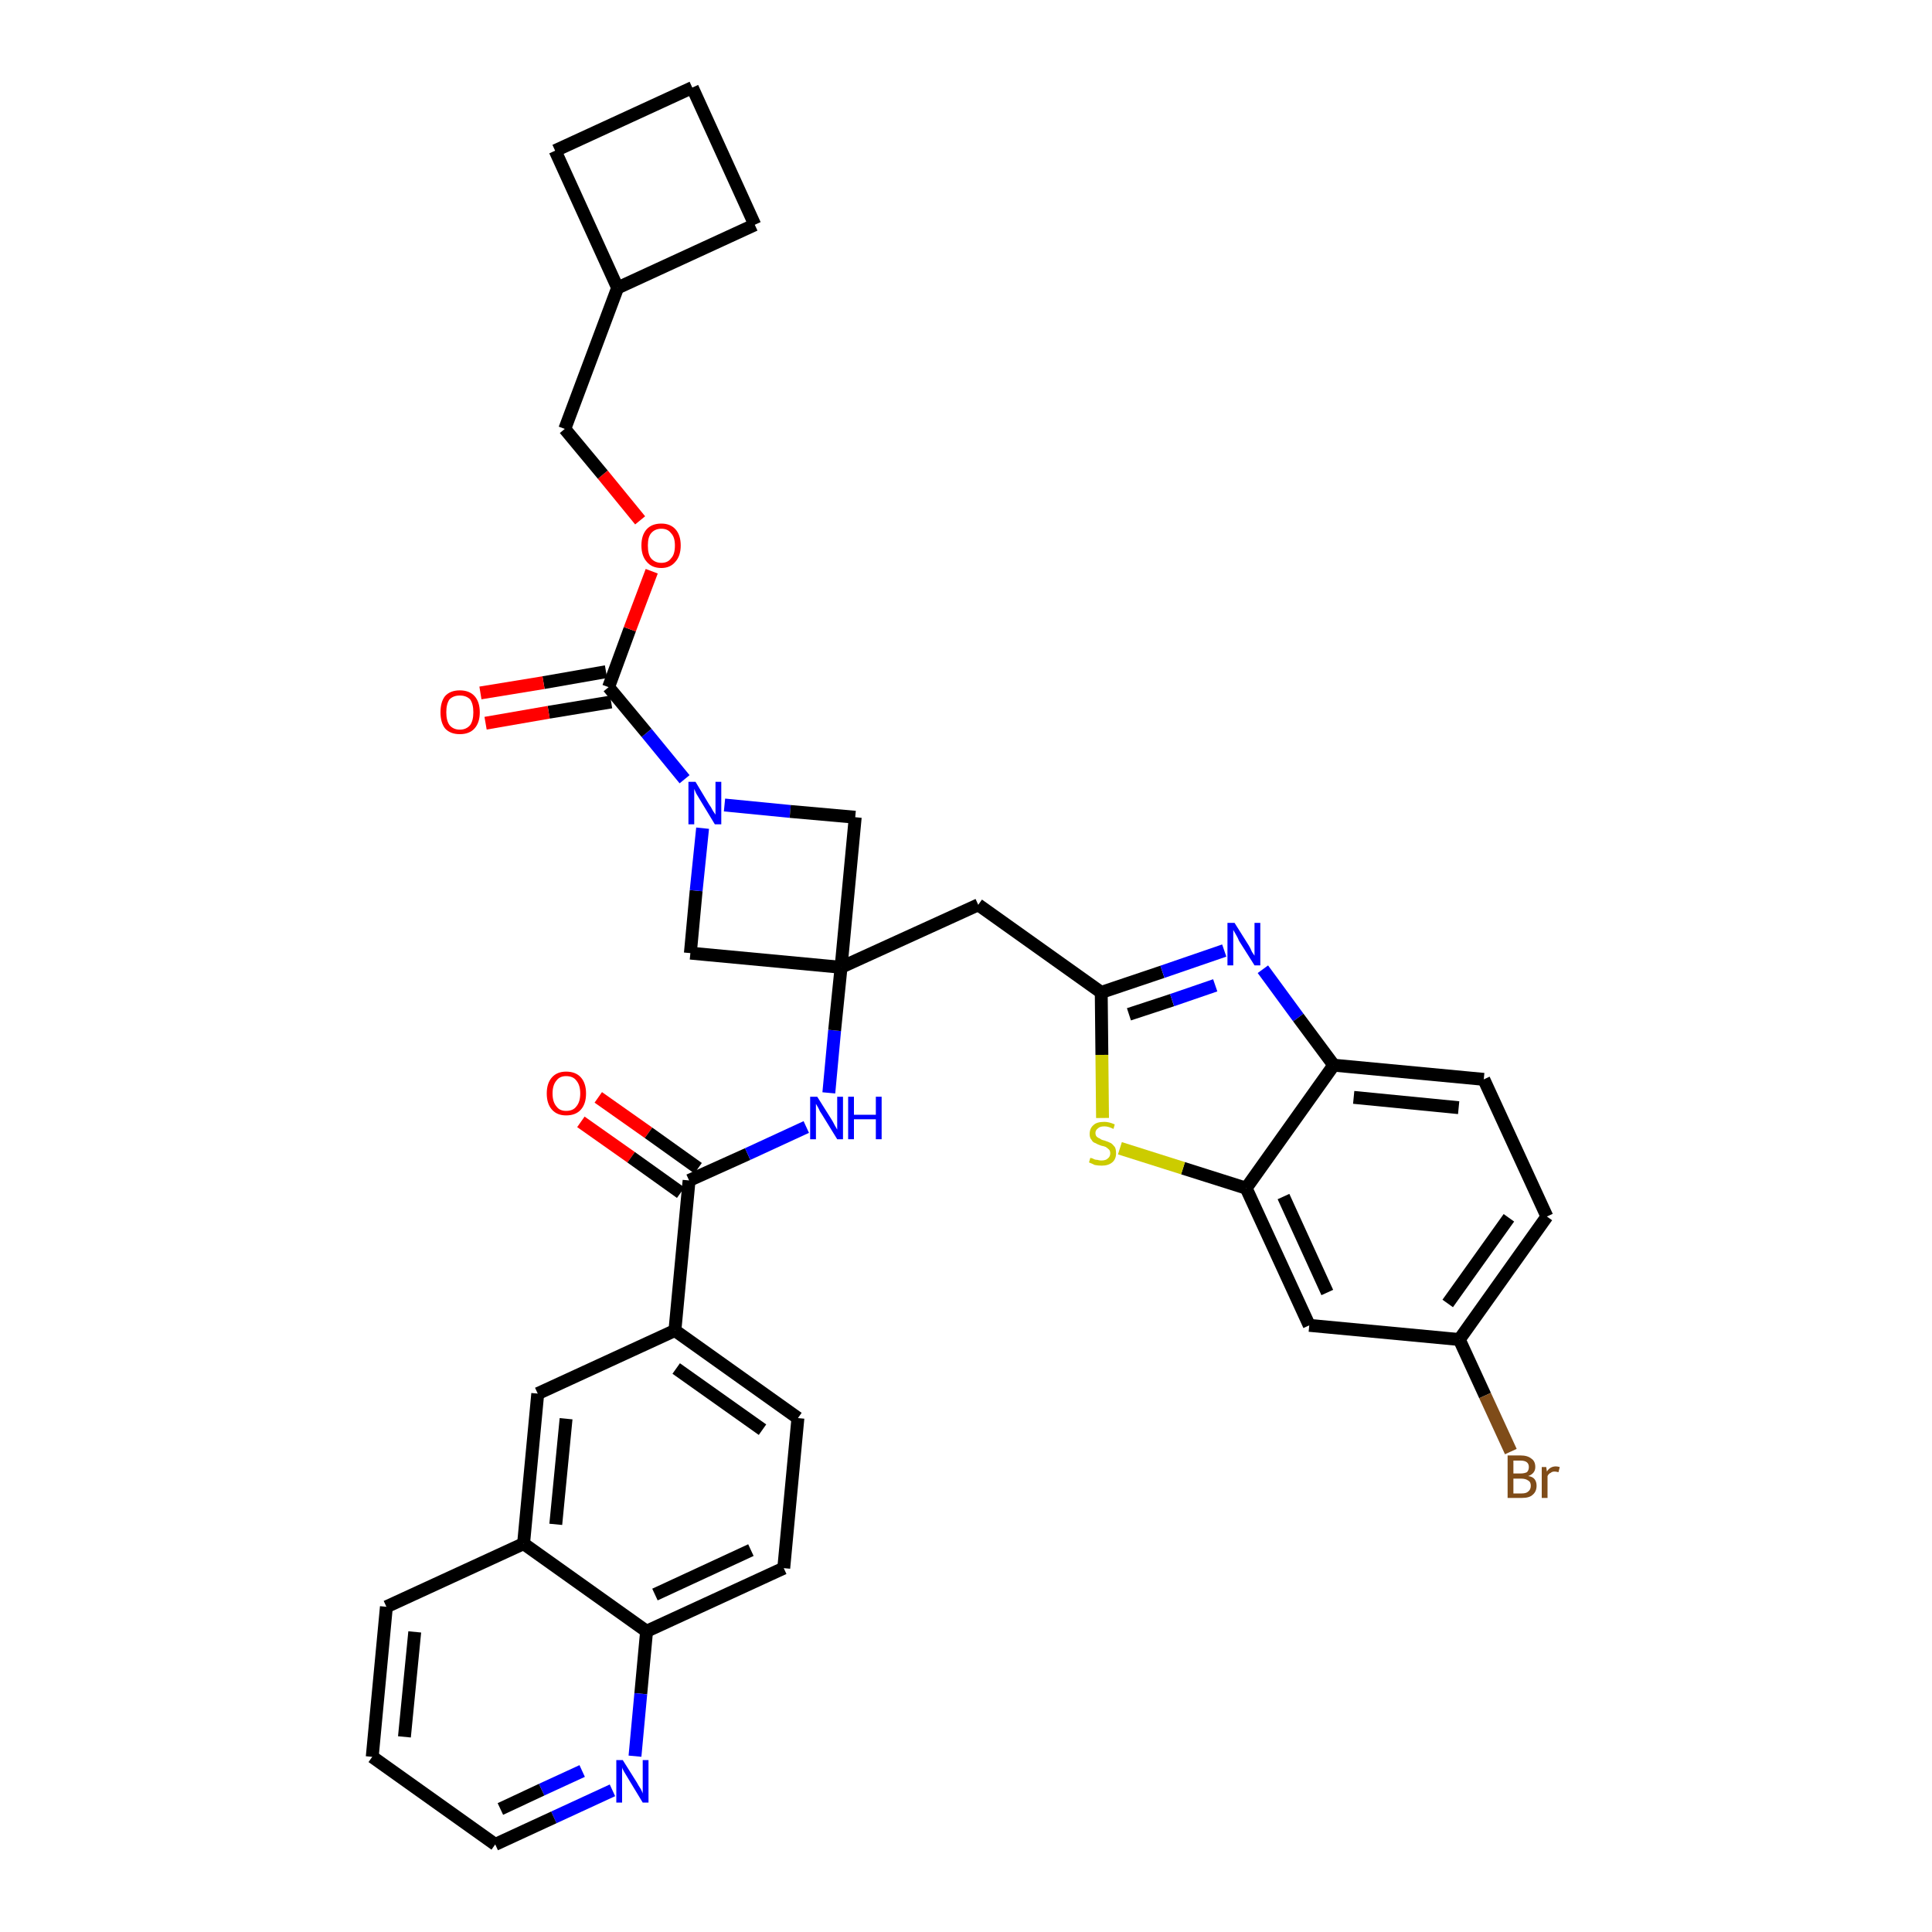 <?xml version='1.0' encoding='iso-8859-1'?>
<svg version='1.1' baseProfile='full'
              xmlns='http://www.w3.org/2000/svg'
                      xmlns:rdkit='http://www.rdkit.org/xml'
                      xmlns:xlink='http://www.w3.org/1999/xlink'
                  xml:space='preserve'
width='300px' height='300px' viewBox='0 0 300 300'>
<!-- END OF HEADER -->
<path class='bond-0 atom-0 atom-1' d='M 90.2,174.2 L 98.0,179.7' style='fill:none;fill-rule:evenodd;stroke:#FF0000;stroke-width:2.0px;stroke-linecap:butt;stroke-linejoin:miter;stroke-opacity:1' />
<path class='bond-0 atom-0 atom-1' d='M 98.0,179.7 L 105.7,185.2' style='fill:none;fill-rule:evenodd;stroke:#000000;stroke-width:2.0px;stroke-linecap:butt;stroke-linejoin:miter;stroke-opacity:1' />
<path class='bond-0 atom-0 atom-1' d='M 92.9,170.4 L 100.7,175.9' style='fill:none;fill-rule:evenodd;stroke:#FF0000;stroke-width:2.0px;stroke-linecap:butt;stroke-linejoin:miter;stroke-opacity:1' />
<path class='bond-0 atom-0 atom-1' d='M 100.7,175.9 L 108.4,181.4' style='fill:none;fill-rule:evenodd;stroke:#000000;stroke-width:2.0px;stroke-linecap:butt;stroke-linejoin:miter;stroke-opacity:1' />
<path class='bond-1 atom-1 atom-2' d='M 107.0,183.3 L 116.1,179.2' style='fill:none;fill-rule:evenodd;stroke:#000000;stroke-width:2.0px;stroke-linecap:butt;stroke-linejoin:miter;stroke-opacity:1' />
<path class='bond-1 atom-1 atom-2' d='M 116.1,179.2 L 125.2,175.0' style='fill:none;fill-rule:evenodd;stroke:#0000FF;stroke-width:2.0px;stroke-linecap:butt;stroke-linejoin:miter;stroke-opacity:1' />
<path class='bond-25 atom-1 atom-26' d='M 107.0,183.3 L 104.8,206.6' style='fill:none;fill-rule:evenodd;stroke:#000000;stroke-width:2.0px;stroke-linecap:butt;stroke-linejoin:miter;stroke-opacity:1' />
<path class='bond-2 atom-2 atom-3' d='M 128.7,169.7 L 129.6,160.0' style='fill:none;fill-rule:evenodd;stroke:#0000FF;stroke-width:2.0px;stroke-linecap:butt;stroke-linejoin:miter;stroke-opacity:1' />
<path class='bond-2 atom-2 atom-3' d='M 129.6,160.0 L 130.6,150.2' style='fill:none;fill-rule:evenodd;stroke:#000000;stroke-width:2.0px;stroke-linecap:butt;stroke-linejoin:miter;stroke-opacity:1' />
<path class='bond-3 atom-3 atom-4' d='M 130.6,150.2 L 151.9,140.5' style='fill:none;fill-rule:evenodd;stroke:#000000;stroke-width:2.0px;stroke-linecap:butt;stroke-linejoin:miter;stroke-opacity:1' />
<path class='bond-14 atom-3 atom-15' d='M 130.6,150.2 L 107.2,148.0' style='fill:none;fill-rule:evenodd;stroke:#000000;stroke-width:2.0px;stroke-linecap:butt;stroke-linejoin:miter;stroke-opacity:1' />
<path class='bond-35 atom-25 atom-3' d='M 132.8,126.9 L 130.6,150.2' style='fill:none;fill-rule:evenodd;stroke:#000000;stroke-width:2.0px;stroke-linecap:butt;stroke-linejoin:miter;stroke-opacity:1' />
<path class='bond-4 atom-4 atom-5' d='M 151.9,140.5 L 171.0,154.1' style='fill:none;fill-rule:evenodd;stroke:#000000;stroke-width:2.0px;stroke-linecap:butt;stroke-linejoin:miter;stroke-opacity:1' />
<path class='bond-5 atom-5 atom-6' d='M 171.0,154.1 L 180.5,150.9' style='fill:none;fill-rule:evenodd;stroke:#000000;stroke-width:2.0px;stroke-linecap:butt;stroke-linejoin:miter;stroke-opacity:1' />
<path class='bond-5 atom-5 atom-6' d='M 180.5,150.9 L 190.1,147.6' style='fill:none;fill-rule:evenodd;stroke:#0000FF;stroke-width:2.0px;stroke-linecap:butt;stroke-linejoin:miter;stroke-opacity:1' />
<path class='bond-5 atom-5 atom-6' d='M 175.3,157.5 L 182.0,155.3' style='fill:none;fill-rule:evenodd;stroke:#000000;stroke-width:2.0px;stroke-linecap:butt;stroke-linejoin:miter;stroke-opacity:1' />
<path class='bond-5 atom-5 atom-6' d='M 182.0,155.3 L 188.7,153.0' style='fill:none;fill-rule:evenodd;stroke:#0000FF;stroke-width:2.0px;stroke-linecap:butt;stroke-linejoin:miter;stroke-opacity:1' />
<path class='bond-37 atom-14 atom-5' d='M 171.2,173.6 L 171.1,163.8' style='fill:none;fill-rule:evenodd;stroke:#CCCC00;stroke-width:2.0px;stroke-linecap:butt;stroke-linejoin:miter;stroke-opacity:1' />
<path class='bond-37 atom-14 atom-5' d='M 171.1,163.8 L 171.0,154.1' style='fill:none;fill-rule:evenodd;stroke:#000000;stroke-width:2.0px;stroke-linecap:butt;stroke-linejoin:miter;stroke-opacity:1' />
<path class='bond-6 atom-6 atom-7' d='M 196.1,150.5 L 201.6,158.0' style='fill:none;fill-rule:evenodd;stroke:#0000FF;stroke-width:2.0px;stroke-linecap:butt;stroke-linejoin:miter;stroke-opacity:1' />
<path class='bond-6 atom-6 atom-7' d='M 201.6,158.0 L 207.1,165.4' style='fill:none;fill-rule:evenodd;stroke:#000000;stroke-width:2.0px;stroke-linecap:butt;stroke-linejoin:miter;stroke-opacity:1' />
<path class='bond-7 atom-7 atom-8' d='M 207.1,165.4 L 230.4,167.6' style='fill:none;fill-rule:evenodd;stroke:#000000;stroke-width:2.0px;stroke-linecap:butt;stroke-linejoin:miter;stroke-opacity:1' />
<path class='bond-7 atom-7 atom-8' d='M 210.2,170.4 L 226.5,172.0' style='fill:none;fill-rule:evenodd;stroke:#000000;stroke-width:2.0px;stroke-linecap:butt;stroke-linejoin:miter;stroke-opacity:1' />
<path class='bond-40 atom-13 atom-7' d='M 193.5,184.5 L 207.1,165.4' style='fill:none;fill-rule:evenodd;stroke:#000000;stroke-width:2.0px;stroke-linecap:butt;stroke-linejoin:miter;stroke-opacity:1' />
<path class='bond-8 atom-8 atom-9' d='M 230.4,167.6 L 240.2,188.9' style='fill:none;fill-rule:evenodd;stroke:#000000;stroke-width:2.0px;stroke-linecap:butt;stroke-linejoin:miter;stroke-opacity:1' />
<path class='bond-9 atom-9 atom-10' d='M 240.2,188.9 L 226.6,208.0' style='fill:none;fill-rule:evenodd;stroke:#000000;stroke-width:2.0px;stroke-linecap:butt;stroke-linejoin:miter;stroke-opacity:1' />
<path class='bond-9 atom-9 atom-10' d='M 234.3,189.1 L 224.8,202.4' style='fill:none;fill-rule:evenodd;stroke:#000000;stroke-width:2.0px;stroke-linecap:butt;stroke-linejoin:miter;stroke-opacity:1' />
<path class='bond-10 atom-10 atom-11' d='M 226.6,208.0 L 230.6,216.7' style='fill:none;fill-rule:evenodd;stroke:#000000;stroke-width:2.0px;stroke-linecap:butt;stroke-linejoin:miter;stroke-opacity:1' />
<path class='bond-10 atom-10 atom-11' d='M 230.6,216.7 L 234.6,225.4' style='fill:none;fill-rule:evenodd;stroke:#7F4C19;stroke-width:2.0px;stroke-linecap:butt;stroke-linejoin:miter;stroke-opacity:1' />
<path class='bond-11 atom-10 atom-12' d='M 226.6,208.0 L 203.3,205.8' style='fill:none;fill-rule:evenodd;stroke:#000000;stroke-width:2.0px;stroke-linecap:butt;stroke-linejoin:miter;stroke-opacity:1' />
<path class='bond-12 atom-12 atom-13' d='M 203.3,205.8 L 193.5,184.5' style='fill:none;fill-rule:evenodd;stroke:#000000;stroke-width:2.0px;stroke-linecap:butt;stroke-linejoin:miter;stroke-opacity:1' />
<path class='bond-12 atom-12 atom-13' d='M 206.1,200.7 L 199.3,185.8' style='fill:none;fill-rule:evenodd;stroke:#000000;stroke-width:2.0px;stroke-linecap:butt;stroke-linejoin:miter;stroke-opacity:1' />
<path class='bond-13 atom-13 atom-14' d='M 193.5,184.5 L 183.7,181.4' style='fill:none;fill-rule:evenodd;stroke:#000000;stroke-width:2.0px;stroke-linecap:butt;stroke-linejoin:miter;stroke-opacity:1' />
<path class='bond-13 atom-13 atom-14' d='M 183.7,181.4 L 173.9,178.3' style='fill:none;fill-rule:evenodd;stroke:#CCCC00;stroke-width:2.0px;stroke-linecap:butt;stroke-linejoin:miter;stroke-opacity:1' />
<path class='bond-15 atom-15 atom-16' d='M 107.2,148.0 L 108.1,138.3' style='fill:none;fill-rule:evenodd;stroke:#000000;stroke-width:2.0px;stroke-linecap:butt;stroke-linejoin:miter;stroke-opacity:1' />
<path class='bond-15 atom-15 atom-16' d='M 108.1,138.3 L 109.1,128.6' style='fill:none;fill-rule:evenodd;stroke:#0000FF;stroke-width:2.0px;stroke-linecap:butt;stroke-linejoin:miter;stroke-opacity:1' />
<path class='bond-16 atom-16 atom-17' d='M 106.3,121.0 L 100.4,113.8' style='fill:none;fill-rule:evenodd;stroke:#0000FF;stroke-width:2.0px;stroke-linecap:butt;stroke-linejoin:miter;stroke-opacity:1' />
<path class='bond-16 atom-16 atom-17' d='M 100.4,113.8 L 94.5,106.7' style='fill:none;fill-rule:evenodd;stroke:#000000;stroke-width:2.0px;stroke-linecap:butt;stroke-linejoin:miter;stroke-opacity:1' />
<path class='bond-24 atom-16 atom-25' d='M 112.5,125.0 L 122.7,126.0' style='fill:none;fill-rule:evenodd;stroke:#0000FF;stroke-width:2.0px;stroke-linecap:butt;stroke-linejoin:miter;stroke-opacity:1' />
<path class='bond-24 atom-16 atom-25' d='M 122.7,126.0 L 132.8,126.9' style='fill:none;fill-rule:evenodd;stroke:#000000;stroke-width:2.0px;stroke-linecap:butt;stroke-linejoin:miter;stroke-opacity:1' />
<path class='bond-17 atom-17 atom-18' d='M 94.1,104.3 L 84.4,106.0' style='fill:none;fill-rule:evenodd;stroke:#000000;stroke-width:2.0px;stroke-linecap:butt;stroke-linejoin:miter;stroke-opacity:1' />
<path class='bond-17 atom-17 atom-18' d='M 84.4,106.0 L 74.6,107.6' style='fill:none;fill-rule:evenodd;stroke:#FF0000;stroke-width:2.0px;stroke-linecap:butt;stroke-linejoin:miter;stroke-opacity:1' />
<path class='bond-17 atom-17 atom-18' d='M 94.9,109.0 L 85.2,110.6' style='fill:none;fill-rule:evenodd;stroke:#000000;stroke-width:2.0px;stroke-linecap:butt;stroke-linejoin:miter;stroke-opacity:1' />
<path class='bond-17 atom-17 atom-18' d='M 85.2,110.6 L 75.4,112.3' style='fill:none;fill-rule:evenodd;stroke:#FF0000;stroke-width:2.0px;stroke-linecap:butt;stroke-linejoin:miter;stroke-opacity:1' />
<path class='bond-18 atom-17 atom-19' d='M 94.5,106.7 L 97.8,97.7' style='fill:none;fill-rule:evenodd;stroke:#000000;stroke-width:2.0px;stroke-linecap:butt;stroke-linejoin:miter;stroke-opacity:1' />
<path class='bond-18 atom-17 atom-19' d='M 97.8,97.7 L 101.2,88.7' style='fill:none;fill-rule:evenodd;stroke:#FF0000;stroke-width:2.0px;stroke-linecap:butt;stroke-linejoin:miter;stroke-opacity:1' />
<path class='bond-19 atom-19 atom-20' d='M 99.4,80.8 L 93.6,73.7' style='fill:none;fill-rule:evenodd;stroke:#FF0000;stroke-width:2.0px;stroke-linecap:butt;stroke-linejoin:miter;stroke-opacity:1' />
<path class='bond-19 atom-19 atom-20' d='M 93.6,73.7 L 87.7,66.6' style='fill:none;fill-rule:evenodd;stroke:#000000;stroke-width:2.0px;stroke-linecap:butt;stroke-linejoin:miter;stroke-opacity:1' />
<path class='bond-20 atom-20 atom-21' d='M 87.7,66.6 L 95.9,44.7' style='fill:none;fill-rule:evenodd;stroke:#000000;stroke-width:2.0px;stroke-linecap:butt;stroke-linejoin:miter;stroke-opacity:1' />
<path class='bond-21 atom-21 atom-22' d='M 95.9,44.7 L 117.2,34.9' style='fill:none;fill-rule:evenodd;stroke:#000000;stroke-width:2.0px;stroke-linecap:butt;stroke-linejoin:miter;stroke-opacity:1' />
<path class='bond-38 atom-24 atom-21' d='M 86.2,23.4 L 95.9,44.7' style='fill:none;fill-rule:evenodd;stroke:#000000;stroke-width:2.0px;stroke-linecap:butt;stroke-linejoin:miter;stroke-opacity:1' />
<path class='bond-22 atom-22 atom-23' d='M 117.2,34.9 L 107.5,13.6' style='fill:none;fill-rule:evenodd;stroke:#000000;stroke-width:2.0px;stroke-linecap:butt;stroke-linejoin:miter;stroke-opacity:1' />
<path class='bond-23 atom-23 atom-24' d='M 107.5,13.6 L 86.2,23.4' style='fill:none;fill-rule:evenodd;stroke:#000000;stroke-width:2.0px;stroke-linecap:butt;stroke-linejoin:miter;stroke-opacity:1' />
<path class='bond-26 atom-26 atom-27' d='M 104.8,206.6 L 123.9,220.2' style='fill:none;fill-rule:evenodd;stroke:#000000;stroke-width:2.0px;stroke-linecap:butt;stroke-linejoin:miter;stroke-opacity:1' />
<path class='bond-26 atom-26 atom-27' d='M 105.0,212.5 L 118.4,222.0' style='fill:none;fill-rule:evenodd;stroke:#000000;stroke-width:2.0px;stroke-linecap:butt;stroke-linejoin:miter;stroke-opacity:1' />
<path class='bond-36 atom-35 atom-26' d='M 83.5,216.4 L 104.8,206.6' style='fill:none;fill-rule:evenodd;stroke:#000000;stroke-width:2.0px;stroke-linecap:butt;stroke-linejoin:miter;stroke-opacity:1' />
<path class='bond-27 atom-27 atom-28' d='M 123.9,220.2 L 121.7,243.5' style='fill:none;fill-rule:evenodd;stroke:#000000;stroke-width:2.0px;stroke-linecap:butt;stroke-linejoin:miter;stroke-opacity:1' />
<path class='bond-28 atom-28 atom-29' d='M 121.7,243.5 L 100.4,253.3' style='fill:none;fill-rule:evenodd;stroke:#000000;stroke-width:2.0px;stroke-linecap:butt;stroke-linejoin:miter;stroke-opacity:1' />
<path class='bond-28 atom-28 atom-29' d='M 116.6,240.7 L 101.7,247.6' style='fill:none;fill-rule:evenodd;stroke:#000000;stroke-width:2.0px;stroke-linecap:butt;stroke-linejoin:miter;stroke-opacity:1' />
<path class='bond-29 atom-29 atom-30' d='M 100.4,253.3 L 99.5,263.0' style='fill:none;fill-rule:evenodd;stroke:#000000;stroke-width:2.0px;stroke-linecap:butt;stroke-linejoin:miter;stroke-opacity:1' />
<path class='bond-29 atom-29 atom-30' d='M 99.5,263.0 L 98.6,272.7' style='fill:none;fill-rule:evenodd;stroke:#0000FF;stroke-width:2.0px;stroke-linecap:butt;stroke-linejoin:miter;stroke-opacity:1' />
<path class='bond-39 atom-34 atom-29' d='M 81.3,239.7 L 100.4,253.3' style='fill:none;fill-rule:evenodd;stroke:#000000;stroke-width:2.0px;stroke-linecap:butt;stroke-linejoin:miter;stroke-opacity:1' />
<path class='bond-30 atom-30 atom-31' d='M 95.1,278.0 L 86.0,282.2' style='fill:none;fill-rule:evenodd;stroke:#0000FF;stroke-width:2.0px;stroke-linecap:butt;stroke-linejoin:miter;stroke-opacity:1' />
<path class='bond-30 atom-30 atom-31' d='M 86.0,282.2 L 76.9,286.4' style='fill:none;fill-rule:evenodd;stroke:#000000;stroke-width:2.0px;stroke-linecap:butt;stroke-linejoin:miter;stroke-opacity:1' />
<path class='bond-30 atom-30 atom-31' d='M 90.4,275.0 L 84.1,277.9' style='fill:none;fill-rule:evenodd;stroke:#0000FF;stroke-width:2.0px;stroke-linecap:butt;stroke-linejoin:miter;stroke-opacity:1' />
<path class='bond-30 atom-30 atom-31' d='M 84.1,277.9 L 77.7,280.9' style='fill:none;fill-rule:evenodd;stroke:#000000;stroke-width:2.0px;stroke-linecap:butt;stroke-linejoin:miter;stroke-opacity:1' />
<path class='bond-31 atom-31 atom-32' d='M 76.9,286.4 L 57.8,272.8' style='fill:none;fill-rule:evenodd;stroke:#000000;stroke-width:2.0px;stroke-linecap:butt;stroke-linejoin:miter;stroke-opacity:1' />
<path class='bond-32 atom-32 atom-33' d='M 57.8,272.8 L 60.0,249.5' style='fill:none;fill-rule:evenodd;stroke:#000000;stroke-width:2.0px;stroke-linecap:butt;stroke-linejoin:miter;stroke-opacity:1' />
<path class='bond-32 atom-32 atom-33' d='M 62.8,269.7 L 64.4,253.4' style='fill:none;fill-rule:evenodd;stroke:#000000;stroke-width:2.0px;stroke-linecap:butt;stroke-linejoin:miter;stroke-opacity:1' />
<path class='bond-33 atom-33 atom-34' d='M 60.0,249.5 L 81.3,239.7' style='fill:none;fill-rule:evenodd;stroke:#000000;stroke-width:2.0px;stroke-linecap:butt;stroke-linejoin:miter;stroke-opacity:1' />
<path class='bond-34 atom-34 atom-35' d='M 81.3,239.7 L 83.5,216.4' style='fill:none;fill-rule:evenodd;stroke:#000000;stroke-width:2.0px;stroke-linecap:butt;stroke-linejoin:miter;stroke-opacity:1' />
<path class='bond-34 atom-34 atom-35' d='M 86.3,236.7 L 87.9,220.3' style='fill:none;fill-rule:evenodd;stroke:#000000;stroke-width:2.0px;stroke-linecap:butt;stroke-linejoin:miter;stroke-opacity:1' />
<path  class='atom-0' d='M 84.9 169.8
Q 84.9 168.2, 85.7 167.3
Q 86.5 166.4, 87.9 166.4
Q 89.4 166.4, 90.2 167.3
Q 91.0 168.2, 91.0 169.8
Q 91.0 171.4, 90.2 172.3
Q 89.4 173.2, 87.9 173.2
Q 86.5 173.2, 85.7 172.3
Q 84.9 171.4, 84.9 169.8
M 87.9 172.5
Q 89.0 172.5, 89.5 171.8
Q 90.1 171.1, 90.1 169.8
Q 90.1 168.5, 89.5 167.8
Q 89.0 167.1, 87.9 167.1
Q 86.9 167.1, 86.4 167.8
Q 85.8 168.5, 85.8 169.8
Q 85.8 171.1, 86.4 171.8
Q 86.9 172.5, 87.9 172.5
' fill='#FF0000'/>
<path  class='atom-2' d='M 126.9 170.3
L 129.1 173.8
Q 129.3 174.1, 129.6 174.7
Q 130.0 175.4, 130.0 175.4
L 130.0 170.3
L 130.9 170.3
L 130.9 176.9
L 130.0 176.9
L 127.6 173.0
Q 127.3 172.6, 127.1 172.1
Q 126.8 171.6, 126.7 171.4
L 126.7 176.9
L 125.8 176.9
L 125.8 170.3
L 126.9 170.3
' fill='#0000FF'/>
<path  class='atom-2' d='M 131.7 170.3
L 132.6 170.3
L 132.6 173.1
L 136.0 173.1
L 136.0 170.3
L 136.9 170.3
L 136.9 176.9
L 136.0 176.9
L 136.0 173.8
L 132.6 173.8
L 132.6 176.9
L 131.7 176.9
L 131.7 170.3
' fill='#0000FF'/>
<path  class='atom-6' d='M 191.7 143.3
L 193.9 146.8
Q 194.1 147.1, 194.4 147.8
Q 194.8 148.4, 194.8 148.4
L 194.8 143.3
L 195.7 143.3
L 195.7 149.9
L 194.8 149.9
L 192.4 146.1
Q 192.2 145.6, 191.9 145.1
Q 191.6 144.6, 191.5 144.4
L 191.5 149.9
L 190.6 149.9
L 190.6 143.3
L 191.7 143.3
' fill='#0000FF'/>
<path  class='atom-11' d='M 237.3 229.2
Q 238.0 229.3, 238.3 229.7
Q 238.6 230.1, 238.6 230.7
Q 238.6 231.6, 238.0 232.1
Q 237.5 232.6, 236.3 232.6
L 234.1 232.6
L 234.1 226.0
L 236.1 226.0
Q 237.2 226.0, 237.8 226.5
Q 238.4 226.9, 238.4 227.8
Q 238.4 228.8, 237.3 229.2
M 235.0 226.8
L 235.0 228.8
L 236.1 228.8
Q 236.7 228.8, 237.1 228.6
Q 237.4 228.3, 237.4 227.8
Q 237.4 226.8, 236.1 226.8
L 235.0 226.8
M 236.3 231.9
Q 237.0 231.9, 237.3 231.6
Q 237.7 231.3, 237.7 230.7
Q 237.7 230.1, 237.3 229.9
Q 236.9 229.6, 236.2 229.6
L 235.0 229.6
L 235.0 231.9
L 236.3 231.9
' fill='#7F4C19'/>
<path  class='atom-11' d='M 240.1 227.8
L 240.2 228.5
Q 240.7 227.7, 241.6 227.7
Q 241.8 227.7, 242.2 227.8
L 242.0 228.6
Q 241.6 228.5, 241.4 228.5
Q 241.0 228.5, 240.8 228.7
Q 240.5 228.8, 240.3 229.2
L 240.3 232.6
L 239.4 232.6
L 239.4 227.8
L 240.1 227.8
' fill='#7F4C19'/>
<path  class='atom-14' d='M 169.3 179.8
Q 169.4 179.8, 169.7 179.9
Q 170.0 180.1, 170.4 180.1
Q 170.7 180.2, 171.0 180.2
Q 171.7 180.2, 172.0 179.9
Q 172.4 179.6, 172.4 179.1
Q 172.4 178.7, 172.2 178.5
Q 172.0 178.3, 171.7 178.1
Q 171.5 178.0, 171.0 177.9
Q 170.4 177.7, 170.1 177.5
Q 169.7 177.4, 169.5 177.0
Q 169.2 176.7, 169.2 176.1
Q 169.2 175.2, 169.8 174.7
Q 170.3 174.2, 171.5 174.2
Q 172.2 174.2, 173.1 174.6
L 172.9 175.3
Q 172.1 174.9, 171.5 174.9
Q 170.8 174.9, 170.5 175.2
Q 170.1 175.5, 170.1 175.9
Q 170.1 176.3, 170.3 176.5
Q 170.5 176.7, 170.8 176.8
Q 171.0 177.0, 171.5 177.1
Q 172.1 177.3, 172.5 177.5
Q 172.8 177.7, 173.1 178.1
Q 173.3 178.4, 173.3 179.1
Q 173.3 180.0, 172.7 180.5
Q 172.1 181.0, 171.1 181.0
Q 170.5 181.0, 170.0 180.9
Q 169.6 180.7, 169.1 180.5
L 169.3 179.8
' fill='#CCCC00'/>
<path  class='atom-16' d='M 108.0 121.4
L 110.1 124.9
Q 110.4 125.3, 110.7 125.9
Q 111.1 126.5, 111.1 126.5
L 111.1 121.4
L 112.0 121.4
L 112.0 128.0
L 111.0 128.0
L 108.7 124.2
Q 108.4 123.7, 108.1 123.2
Q 107.9 122.7, 107.8 122.5
L 107.8 128.0
L 106.9 128.0
L 106.9 121.4
L 108.0 121.4
' fill='#0000FF'/>
<path  class='atom-18' d='M 68.4 110.6
Q 68.4 109.0, 69.1 108.1
Q 69.9 107.2, 71.4 107.2
Q 72.9 107.2, 73.7 108.1
Q 74.5 109.0, 74.5 110.6
Q 74.5 112.2, 73.7 113.1
Q 72.9 114.0, 71.4 114.0
Q 69.9 114.0, 69.1 113.1
Q 68.4 112.2, 68.4 110.6
M 71.4 113.3
Q 72.4 113.3, 73.0 112.6
Q 73.5 111.9, 73.5 110.6
Q 73.5 109.3, 73.0 108.6
Q 72.4 108.0, 71.4 108.0
Q 70.4 108.0, 69.8 108.6
Q 69.3 109.3, 69.3 110.6
Q 69.3 111.9, 69.8 112.6
Q 70.4 113.3, 71.4 113.3
' fill='#FF0000'/>
<path  class='atom-19' d='M 99.6 84.7
Q 99.6 83.1, 100.4 82.2
Q 101.2 81.3, 102.7 81.3
Q 104.1 81.3, 104.9 82.2
Q 105.7 83.1, 105.7 84.7
Q 105.7 86.3, 104.9 87.2
Q 104.1 88.2, 102.7 88.2
Q 101.2 88.2, 100.4 87.2
Q 99.6 86.3, 99.6 84.7
M 102.7 87.4
Q 103.7 87.4, 104.2 86.7
Q 104.8 86.1, 104.8 84.7
Q 104.8 83.4, 104.2 82.8
Q 103.7 82.1, 102.7 82.1
Q 101.7 82.1, 101.1 82.8
Q 100.6 83.4, 100.6 84.7
Q 100.6 86.1, 101.1 86.7
Q 101.7 87.4, 102.7 87.4
' fill='#FF0000'/>
<path  class='atom-30' d='M 96.7 273.3
L 98.9 276.8
Q 99.1 277.2, 99.5 277.8
Q 99.8 278.4, 99.8 278.5
L 99.8 273.3
L 100.7 273.3
L 100.7 279.9
L 99.8 279.9
L 97.5 276.1
Q 97.2 275.6, 96.9 275.1
Q 96.6 274.6, 96.6 274.4
L 96.6 279.9
L 95.7 279.9
L 95.7 273.3
L 96.7 273.3
' fill='#0000FF'/>
</svg>
